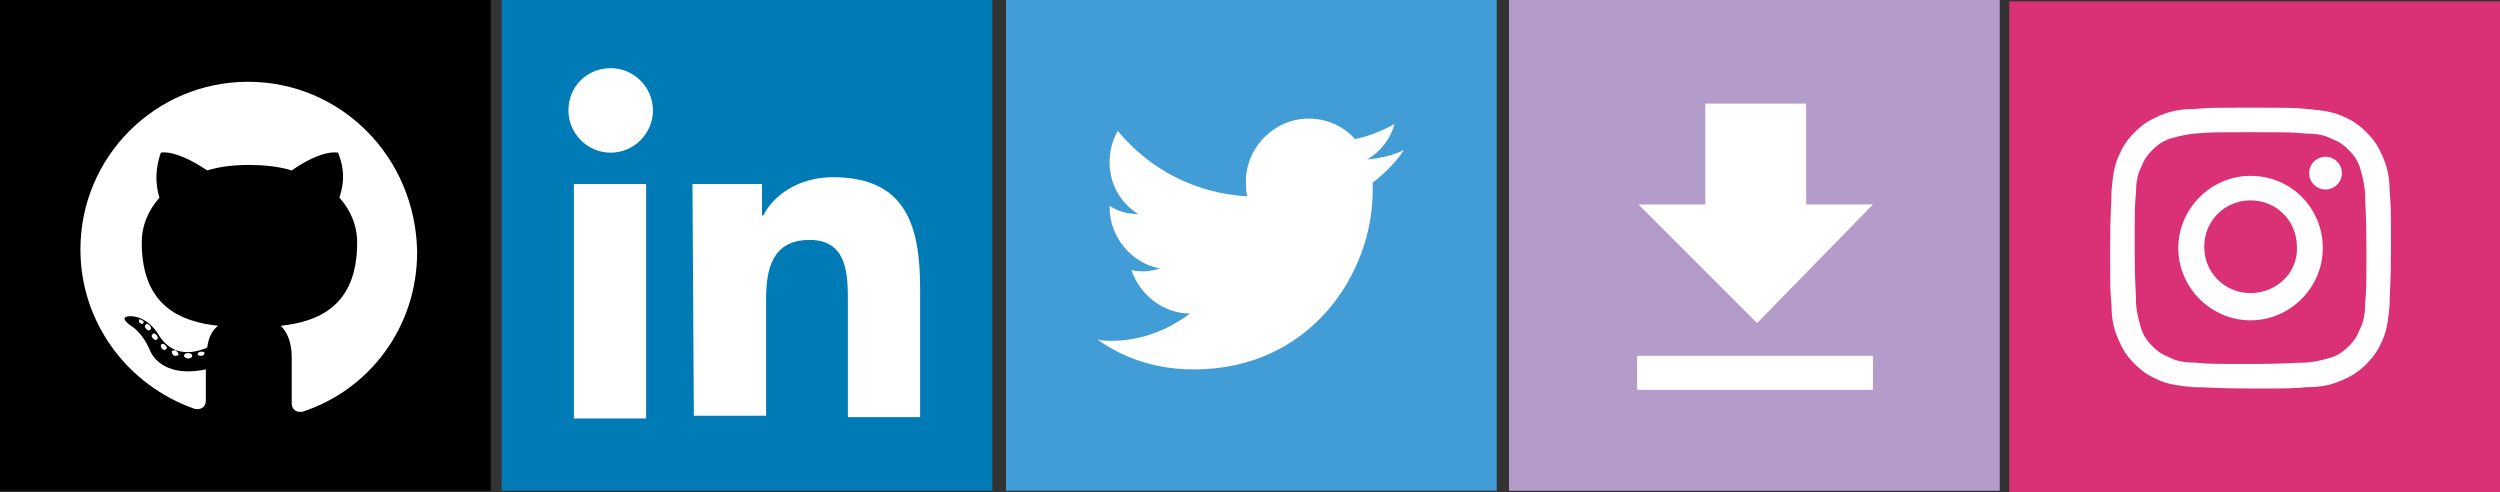 <?xml version="1.0" encoding="utf-8"?>
<!-- Generator: Adobe Illustrator 22.0.1, SVG Export Plug-In . SVG Version: 6.00 Build 0)  -->
<svg version="1.1" id="Layer_1" xmlns="http://www.w3.org/2000/svg" xmlns:xlink="http://www.w3.org/1999/xlink" x="0px" y="0px"
	 viewBox="0 0 183.4 36.1" style="enable-background:new 0 0 183.4 36.1;" xml:space="preserve">
<rect x="0" y="0" width="183.4" height="36.1" fill="#333333" stroke="none"/>
<style type="text/css">
	.st0{fill:#007BB6;}
	.st1{fill:#FFFFFF;}
	.st2{fill:#429CD6;}
	.st3{fill:none;}
	.st4{fill:#B39BCA;}
	.st5{fill:#DA3075;}
</style>
<rect x="36.8" class="st0" width="36" height="36"/>
<rect width="36" height="36"/>
<path class="st1" d="M42.1,13.5h5.3v17.2h-5.3V13.5z M44.8,5c1.7,0,3.1,1.4,3.1,3.1s-1.4,3.1-3.1,3.1s-3.1-1.4-3.1-3.1
	C41.7,6.3,43.1,5,44.8,5"/>
<path class="st1" d="M50.8,13.5h5.1v2.3H56c0.7-1.4,2.5-2.8,5.1-2.8c5.4,0,6.4,3.6,6.4,8.2v9.4h-5.3v-8.4c0-2,0-4.6-2.8-4.6
	s-3.2,2.2-3.2,4.4v8.5h-5.3L50.8,13.5L50.8,13.5z"/>
<rect x="73.8" class="st2" width="36" height="36"/>
<path class="st1" d="M87.6,27.1c8.5,0,13.1-7,13.1-13.1c0-0.2,0-0.4,0-0.6c0.9-0.7,1.7-1.5,2.3-2.4c-0.8,0.4-1.7,0.6-2.7,0.7
	c1-0.6,1.7-1.5,2-2.6c-0.9,0.5-1.9,0.9-2.9,1.1c-0.8-0.9-2-1.5-3.4-1.5c-2.5,0-4.6,2.1-4.6,4.6c0,0.4,0,0.7,0.1,1.1
	c-3.8-0.2-7.2-2-9.5-4.8c-0.4,0.7-0.6,1.5-0.6,2.3c0,1.6,0.8,3,2.1,3.8c-0.8,0-1.5-0.2-2.1-0.6c0,0,0,0,0,0.1c0,2.2,1.6,4.1,3.7,4.5
	c-0.4,0.1-0.8,0.2-1.2,0.2c-0.3,0-0.6,0-0.9-0.1c0.6,1.8,2.3,3.2,4.3,3.2c-1.6,1.2-3.6,2-5.7,2c-0.4,0-0.7,0-1.1-0.1
	C82.6,26.4,85,27.1,87.6,27.1"/>
<rect x="73.8" class="st3" width="36" height="36"/>
<rect x="110.7" class="st4" width="36" height="36"/>
<rect x="147.4" y="0.1" class="st5" width="36" height="36"/>
<g>
	<path class="st1" d="M18.2,6C11.4,6,5.9,11.5,5.9,18.3c0,5.4,3.5,10,8.4,11.7c0.6,0.1,0.8-0.3,0.8-0.6c0-0.3,0-1.3,0-2.3
		c-3.4,0.7-4.1-1.4-4.1-1.4c-0.6-1.4-1.4-1.8-1.4-1.8c-1.1-0.8,0.1-0.7,0.1-0.7c1.2,0.1,1.9,1.3,1.9,1.3c1.1,1.9,2.9,1.3,3.6,1
		c0.1-0.8,0.4-1.3,0.8-1.6c-2.7-0.3-5.6-1.4-5.6-6.1c0-1.3,0.5-2.4,1.3-3.3c-0.1-0.3-0.5-1.6,0.1-3.3c0,0,1-0.3,3.4,1.3
		c1-0.3,2-0.4,3.1-0.4c1,0,2.1,0.1,3.1,0.4c2.3-1.6,3.4-1.3,3.4-1.3c0.7,1.7,0.2,2.9,0.1,3.3c0.8,0.9,1.3,2,1.3,3.3
		c0,4.7-2.9,5.8-5.6,6.1c0.4,0.4,0.8,1.1,0.8,2.3c0,1.6,0,3,0,3.4c0,0.3,0.2,0.7,0.8,0.6c4.9-1.6,8.4-6.2,8.4-11.7
		C30.5,11.5,25,6,18.2,6z"/>
	<path class="st1" d="M10.5,23.7c0,0.1-0.1,0.1-0.2,0c-0.1,0-0.1-0.1-0.1-0.2s0.1-0.1,0.2,0C10.5,23.5,10.6,23.6,10.5,23.7
		L10.5,23.7z"/>
	<path class="st1" d="M11,24.2c-0.1,0.1-0.2,0-0.3-0.1s-0.1-0.2,0-0.3c0.1-0.1,0.2,0,0.3,0.1C11.1,24,11.1,24.2,11,24.2L11,24.2z"/>
	<path class="st1" d="M11.5,24.9c-0.1,0.1-0.2,0-0.3-0.1c-0.1-0.1-0.1-0.2,0-0.3c0.1-0.1,0.2,0,0.3,0.1
		C11.6,24.7,11.6,24.9,11.5,24.9L11.5,24.9z"/>
	<path class="st1" d="M12.2,25.6c-0.1,0.1-0.2,0.1-0.3,0c-0.1-0.1-0.1-0.2-0.1-0.3c0.1-0.1,0.2-0.1,0.3,0
		C12.2,25.4,12.3,25.5,12.2,25.6L12.2,25.6z"/>
	<path class="st1" d="M13.1,26c0,0.1-0.2,0.1-0.3,0.1c-0.1,0-0.2-0.2-0.2-0.3c0-0.1,0.2-0.1,0.3-0.1C13,25.8,13.1,25.9,13.1,26
		L13.1,26z"/>
	<path class="st1" d="M14.1,26.1c0,0.1-0.1,0.2-0.3,0.2c-0.1,0-0.3-0.1-0.3-0.2s0.1-0.2,0.3-0.2S14.1,26,14.1,26.1L14.1,26.1z"/>
	<path class="st1" d="M15,25.9c0,0.1-0.1,0.2-0.2,0.2s-0.3,0-0.3-0.1s0.1-0.2,0.2-0.2C14.9,25.8,15,25.8,15,25.9L15,25.9z"/>
</g>
<path class="st1" d="M120.1,28.6h17.3v-2.5h-17.3 M137.4,15h-4.9V7.6h-7.4V15h-4.9l8.7,8.7L137.4,15z"/>
<g>
	<path class="st1" d="M165.1,9.7c2.7,0,3.1,0,4.1,0.1c1,0,1.5,0.2,1.9,0.4c0.5,0.2,0.8,0.4,1.2,0.8c0.4,0.4,0.6,0.7,0.8,1.2
		c0.1,0.4,0.3,0.9,0.4,1.9c0,1.1,0.1,1.4,0.1,4.1s0,3.1-0.1,4.1c0,1-0.2,1.5-0.4,1.9c-0.2,0.5-0.4,0.8-0.8,1.2
		c-0.4,0.4-0.7,0.6-1.2,0.8c-0.4,0.1-0.9,0.3-1.9,0.4c-1.1,0-1.4,0.1-4.1,0.1s-3.1,0-4.1-0.1c-1,0-1.5-0.2-1.9-0.4
		c-0.5-0.2-0.8-0.4-1.2-0.8s-0.6-0.7-0.8-1.2c-0.1-0.4-0.3-0.9-0.4-1.9c0-1.1-0.1-1.4-0.1-4.1s0-3.1,0.1-4.1c0-1,0.2-1.5,0.4-1.9
		c0.2-0.5,0.4-0.8,0.8-1.2s0.7-0.6,1.2-0.8c0.4-0.1,0.9-0.3,1.9-0.4C162.1,9.7,162.4,9.7,165.1,9.7 M165.1,7.9c-2.8,0-3.1,0-4.2,0.1
		c-1.1,0-1.8,0.2-2.5,0.5c-0.7,0.3-1.2,0.6-1.8,1.2c-0.6,0.6-0.9,1.1-1.2,1.8c-0.3,0.7-0.4,1.4-0.5,2.5c0,1.1-0.1,1.4-0.1,4.2
		s0,3.1,0.1,4.2c0,1.1,0.2,1.8,0.5,2.5c0.3,0.7,0.6,1.2,1.2,1.8c0.6,0.6,1.1,0.9,1.8,1.2c0.7,0.3,1.4,0.4,2.5,0.5
		c1.1,0,1.4,0.1,4.2,0.1c2.8,0,3.1,0,4.2-0.1c1.1,0,1.8-0.2,2.5-0.5c0.7-0.3,1.2-0.6,1.8-1.2s0.9-1.1,1.2-1.8
		c0.3-0.7,0.4-1.4,0.5-2.5c0-1.1,0.1-1.4,0.1-4.2s0-3.1-0.1-4.2c0-1.1-0.2-1.8-0.5-2.5c-0.3-0.7-0.6-1.2-1.2-1.8
		c-0.6-0.6-1.1-0.9-1.8-1.2c-0.7-0.3-1.4-0.4-2.5-0.5C168.3,7.9,167.9,7.9,165.1,7.9L165.1,7.9z"/>
	<path class="st1" d="M165.1,12.9c-2.9,0-5.3,2.4-5.3,5.3s2.4,5.3,5.3,5.3c2.9,0,5.3-2.4,5.3-5.3S168.1,12.9,165.1,12.9z
		 M165.1,21.5c-1.9,0-3.4-1.5-3.4-3.4s1.5-3.4,3.4-3.4s3.4,1.5,3.4,3.4C168.6,20,167,21.5,165.1,21.5z"/>
	<circle class="st1" cx="170.6" cy="12.7" r="1.2"/>
</g>
</svg>
